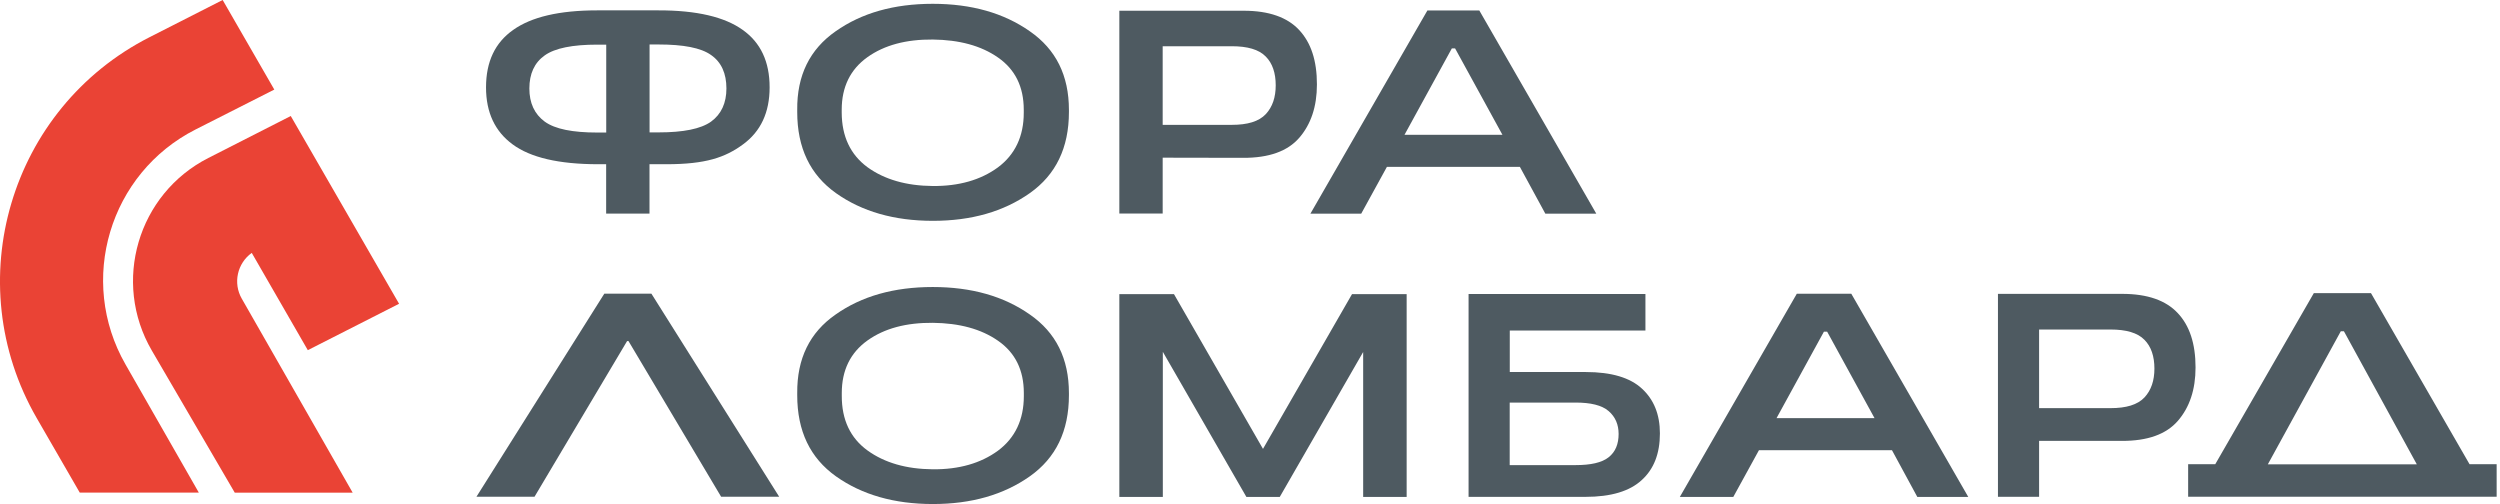 <svg width="248" height="50" viewBox="0 0 248 50" fill="none" xmlns="http://www.w3.org/2000/svg">
<path d="M22.088 0L27.211 8.886L19.413 12.838C10.851 17.175 7.678 27.822 12.453 36.157L19.723 48.866H7.912L3.635 41.461C-4.133 27.988 0.983 10.73 14.841 3.687L22.088 0Z" fill="#EA4335"/>
<path d="M23.289 48.874H34.986L23.984 29.628C23.1 28.087 23.531 26.122 24.974 25.087L30.535 34.736L39.588 30.134L28.843 11.508L20.667 15.672C13.662 19.238 11.101 27.973 15.06 34.774L23.289 48.874Z" fill="#EA4335"/>
<path fill-rule="evenodd" clip-rule="evenodd" d="M82.893 3.106C85.477 1.285 88.681 0.378 92.527 0.378C96.358 0.378 99.57 1.285 102.162 3.106C104.746 4.896 106.038 7.481 106.038 10.911V11.108C106.038 14.667 104.738 17.334 102.162 19.155C99.57 20.984 96.374 21.906 92.543 21.906C88.704 21.906 85.5 20.984 82.923 19.155C80.369 17.334 79.085 14.674 79.085 11.108V10.911C79.047 7.481 80.332 4.896 82.893 3.106ZM86.052 16.586C87.744 17.81 89.913 18.43 92.52 18.452C95.127 18.475 97.28 17.855 98.988 16.609C100.696 15.339 101.557 13.518 101.557 11.191V10.889C101.557 8.622 100.711 6.891 99.003 5.705C97.318 4.526 95.149 3.952 92.535 3.922C89.905 3.899 87.737 4.466 86.044 5.675C84.352 6.884 83.498 8.629 83.498 10.881V11.168C83.505 13.526 84.359 15.339 86.052 16.586Z" fill="#4E5A61"/>
<path fill-rule="evenodd" clip-rule="evenodd" d="M115.338 15.642V21.18H111.038V1.065H123.37C125.894 1.065 127.707 1.723 128.871 2.97C130.05 4.232 130.639 6.007 130.639 8.372C130.639 10.579 130.042 12.332 128.886 13.669C127.737 14.992 125.894 15.672 123.302 15.657L115.338 15.642ZM115.338 4.594V12.385H122.199C123.74 12.385 124.874 12.06 125.569 11.319C126.234 10.601 126.551 9.649 126.551 8.463C126.551 7.254 126.234 6.279 125.561 5.607C124.881 4.904 123.733 4.587 122.206 4.587H115.345L115.338 4.594Z" fill="#4E5A61"/>
<path fill-rule="evenodd" clip-rule="evenodd" d="M150.773 16.556H137.58L135.033 21.195H129.993L141.6 1.035H146.745L158.352 21.195H153.297L150.773 16.556ZM139.325 13.375H149.043L144.343 4.798H144.025L139.325 13.375Z" fill="#4E5A61"/>
<path fill-rule="evenodd" clip-rule="evenodd" d="M73.671 2.962C75.454 4.224 76.346 6.113 76.346 8.667C76.346 11.161 75.462 13.042 73.701 14.327C71.933 15.626 69.991 16.291 66.115 16.291H64.43V21.188H60.13V16.291H59.329C55.43 16.291 52.619 15.626 50.859 14.327C49.105 13.042 48.214 11.168 48.214 8.667C48.214 6.113 49.113 4.231 50.904 2.97C52.71 1.685 55.468 1.028 59.239 1.028H65.306C69.115 1.02 71.888 1.685 73.671 2.962ZM64.437 4.413V13.133H65.336C67.769 13.133 69.515 12.793 70.535 12.067C71.555 11.327 72.061 10.216 72.061 8.773C72.061 7.292 71.563 6.166 70.535 5.456C69.53 4.738 67.769 4.413 65.336 4.413H64.437ZM60.138 13.133V4.428H59.239C56.813 4.428 55.06 4.768 54.04 5.493C53.012 6.219 52.513 7.322 52.513 8.78C52.513 10.209 53.012 11.312 54.04 12.067C55.067 12.808 56.813 13.148 59.239 13.148H60.138V13.133Z" fill="#4E5A61"/>
<path fill-rule="evenodd" clip-rule="evenodd" d="M82.893 31.2C85.477 29.379 88.681 28.472 92.527 28.472C96.358 28.472 99.57 29.379 102.161 31.2C104.746 32.991 106.038 35.575 106.038 39.005V39.202C106.038 42.761 104.738 45.428 102.161 47.249C99.57 49.078 96.373 50 92.542 50C88.704 50 85.5 49.078 82.923 47.249C80.369 45.428 79.085 42.769 79.085 39.202V39.005C79.054 35.575 80.324 32.983 82.893 31.2ZM86.059 44.688C87.752 45.912 89.92 46.532 92.527 46.554C95.134 46.577 97.288 45.957 98.995 44.711C100.703 43.441 101.564 41.62 101.564 39.293V38.99C101.564 36.724 100.718 34.993 99.01 33.807C97.325 32.628 95.157 32.054 92.542 32.024C89.913 32.001 87.744 32.568 86.051 33.777C84.359 34.986 83.505 36.731 83.505 38.983V39.27C83.497 41.635 84.351 43.449 86.059 44.688Z" fill="#4E5A61"/>
<path fill-rule="evenodd" clip-rule="evenodd" d="M202.278 43.743V49.282H198.197V29.152H210.529C213.053 29.152 214.866 29.81 216.03 31.056C217.209 32.303 217.798 34.094 217.798 36.452C217.798 38.658 217.201 40.411 216.045 41.748C214.897 43.071 213.053 43.751 210.461 43.736H202.285L202.278 43.743ZM202.278 32.681V40.487H209.365C210.907 40.487 212.04 40.162 212.736 39.421C213.4 38.703 213.718 37.751 213.718 36.565C213.718 35.356 213.4 34.381 212.728 33.709C212.048 33.006 210.899 32.688 209.373 32.688H202.278V32.681Z" fill="#4E5A61"/>
<path fill-rule="evenodd" clip-rule="evenodd" d="M157.265 49.289H145.682V29.167H163.227V32.787H149.77V36.905H157.303C159.872 36.905 161.716 37.471 162.88 38.552C164.058 39.633 164.663 41.106 164.663 42.995C164.663 45.005 164.058 46.532 162.872 47.612C161.678 48.723 159.827 49.289 157.265 49.289ZM156.291 39.935H149.762V46.139H156.291C157.794 46.139 158.905 45.897 159.578 45.36C160.258 44.824 160.567 44.038 160.567 43.048C160.567 42.119 160.243 41.355 159.578 40.781C158.905 40.192 157.779 39.935 156.291 39.935Z" fill="#4E5A61"/>
<path fill-rule="evenodd" clip-rule="evenodd" d="M134.984 36.232C134.984 36.489 134.984 36.852 134.984 37.283C134.984 36.837 134.984 36.482 134.984 36.232ZM125.289 44.529L134.122 29.175H139.54V49.297H135.226C135.226 47.008 135.226 43.698 135.226 40.94C135.226 39.512 135.226 38.212 135.226 37.283V35.779V34.918L126.952 49.297H123.642L115.353 34.903V49.297H111.038V29.175H116.456L125.289 44.529Z" fill="#4E5A61"/>
<path fill-rule="evenodd" clip-rule="evenodd" d="M187.682 44.658H174.489L171.942 49.297H166.638L178.244 29.137H183.647L195.253 49.297H190.198L187.682 44.658ZM176.234 41.476H185.952L181.252 32.9H180.934L176.234 41.476Z" fill="#4E5A61"/>
<path fill-rule="evenodd" clip-rule="evenodd" d="M232.207 32.862L224.968 46.063H239.748L232.517 32.862H232.207ZM235.2 29.077L244.977 46.048H247.667V49.275H217.064V46.048H219.754L229.532 29.077H235.2Z" fill="#4E5A61"/>
<path d="M62.353 33.845L71.535 49.275H77.294L64.618 29.13H59.949L47.265 49.275H53.025L62.206 33.837H62.353V33.845Z" fill="#4E5A61"/>
</svg>
